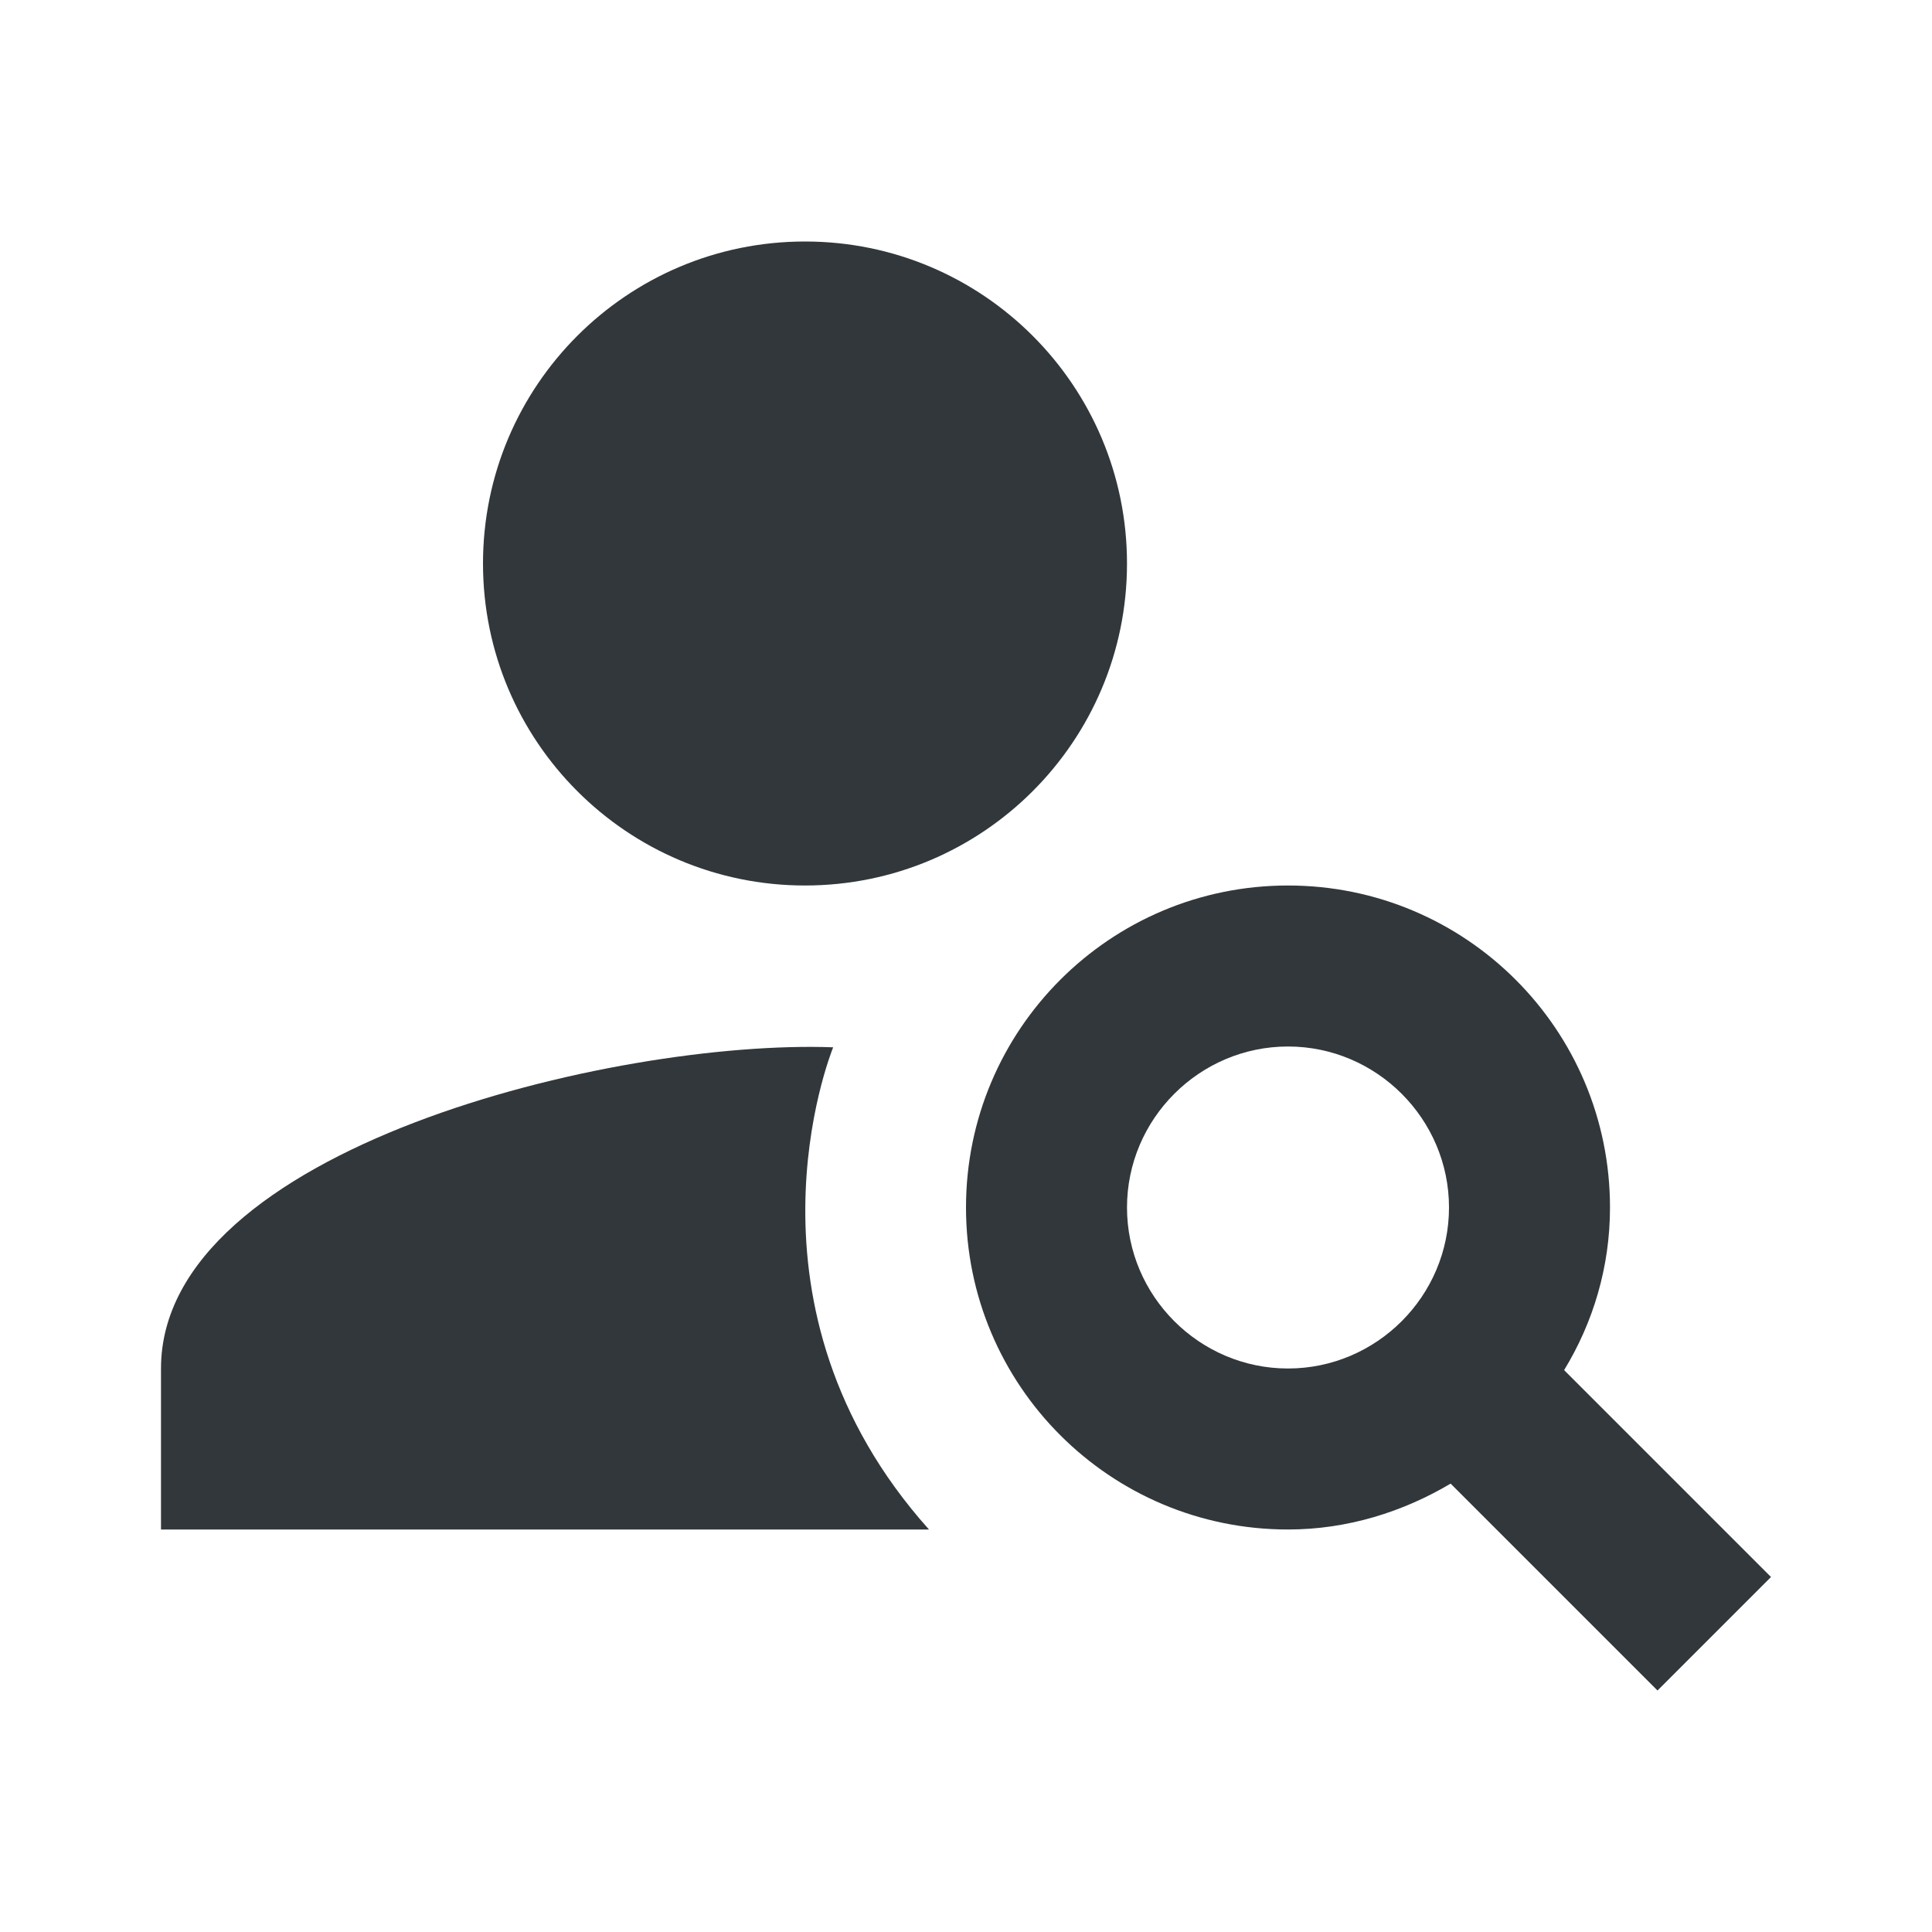 <svg width="24" height="24" viewBox="0 0 24 24" fill="none" xmlns="http://www.w3.org/2000/svg">
<path d="M10 11C12.209 11 14 9.209 14 7C14 4.791 12.209 3 10 3C7.791 3 6 4.791 6 7C6 9.209 7.791 11 10 11Z" fill="#31373A"/>
<path d="M10.35 13.01C7.62 12.91 2 14.27 2 17V19H11.54C9.07 16.24 10.31 13.11 10.35 13.01Z" fill="#31373A"/>
<path d="M19.43 17.02C19.79 16.43 20 15.74 20 15C20 12.79 18.21 11 16 11C13.79 11 12 12.79 12 15C12 17.21 13.79 19 16 19C16.74 19 17.43 18.78 18.02 18.43L20.59 21L22 19.59L19.43 17.02ZM16 17C14.9 17 14 16.1 14 15C14 13.9 14.9 13 16 13C17.1 13 18 13.9 18 15C18 16.1 17.1 17 16 17Z" fill="#31373A"/>
</svg>
